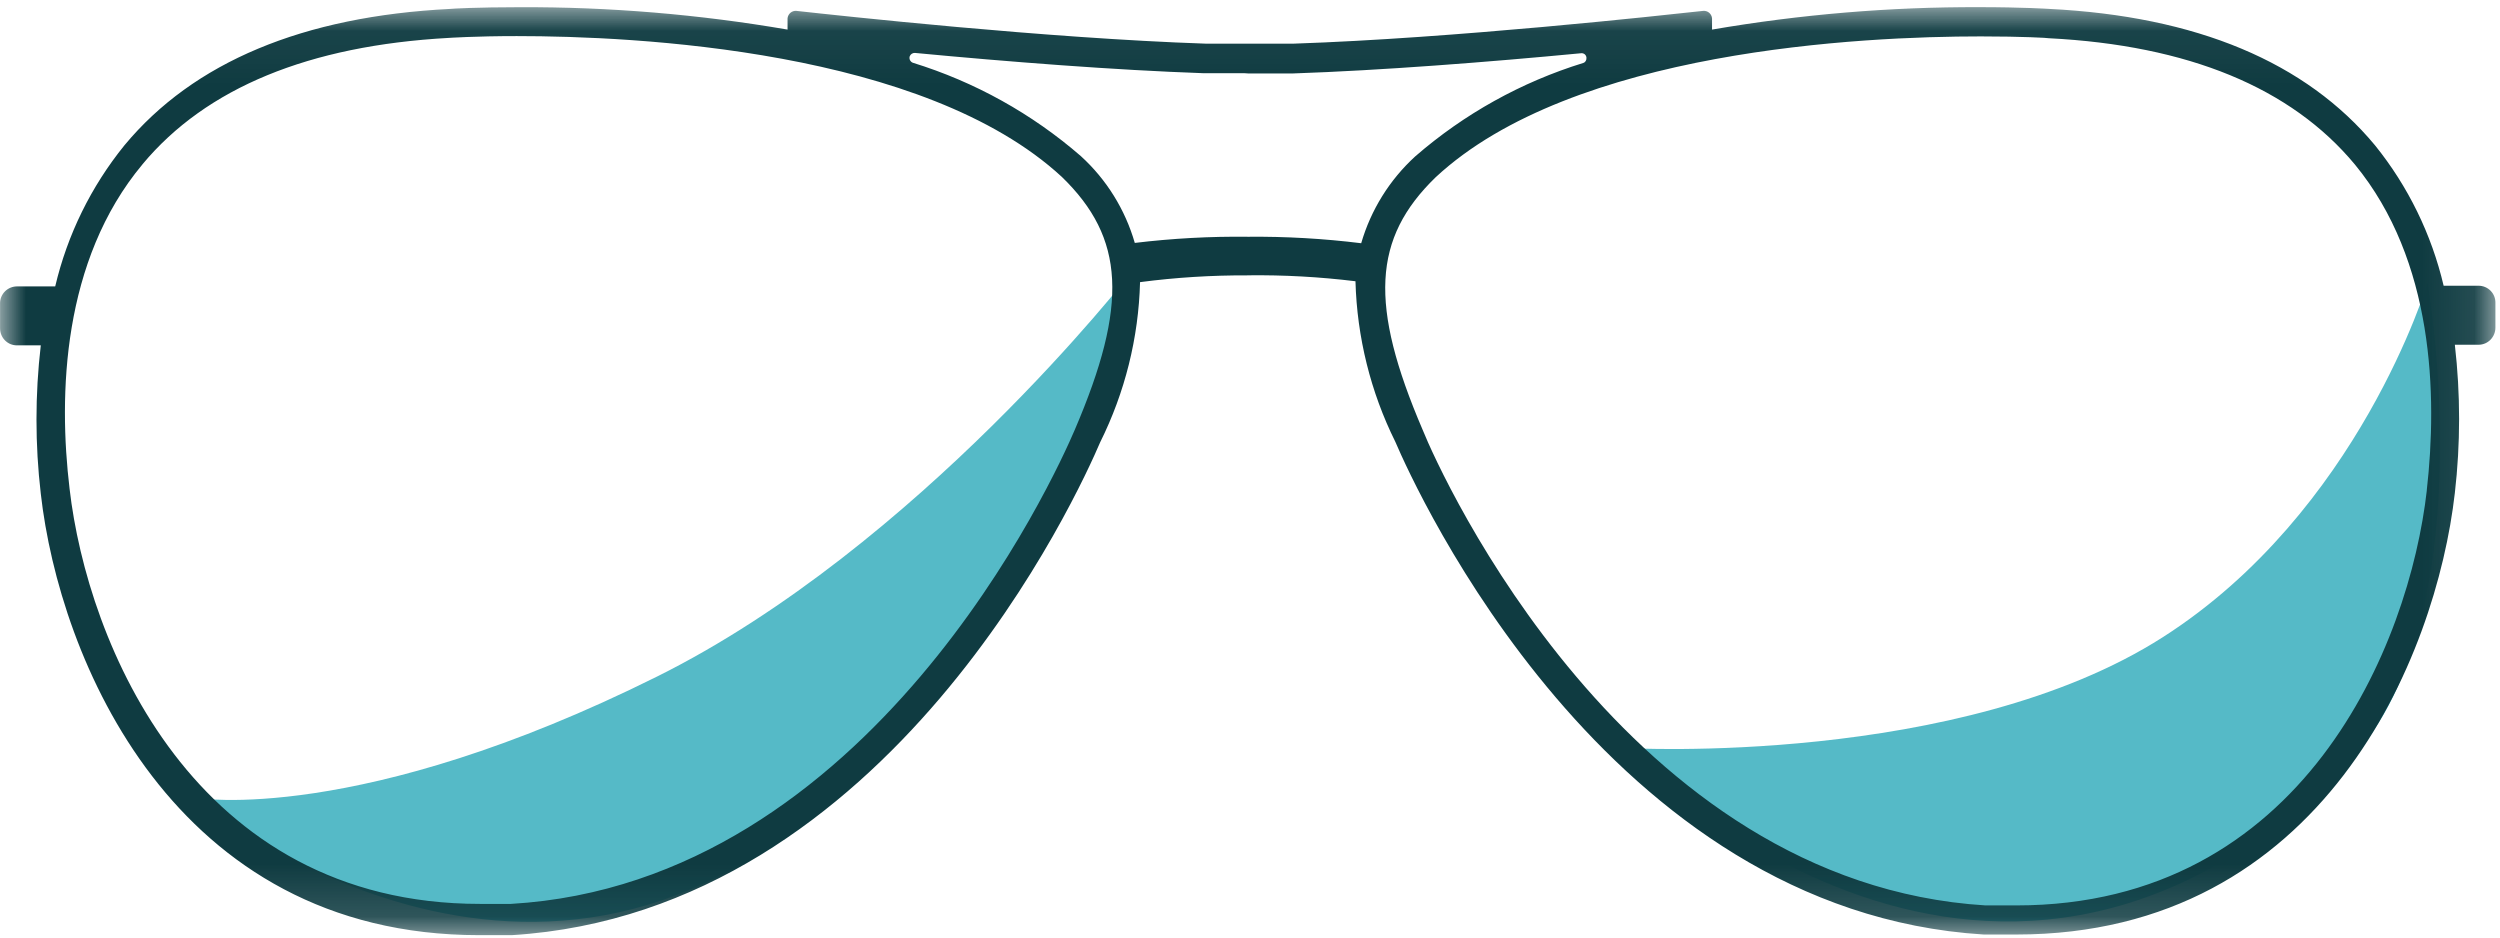 <svg width="48px" height="18px" viewBox="0 0 48 18" version="1.1" xmlns="http://www.w3.org/2000/svg" xmlns:xlink="http://www.w3.org/1999/xlink">
<defs>
<polygon id="path-1" points="0 0.045 47.912 0.045 47.912 17.863 0 17.863"></polygon>
</defs>
<g id="28-feb" stroke="none" stroke-width="1" fill="none" fill-rule="evenodd">
<g id="Artboard" transform="translate(-539, -461)">
<g id="aviator" transform="translate(539, 461)">
<path d="M46.608,5.433 C46.608,5.433 45.298,9.823 41.528,12.233 C37.629,14.726 31.227,14.363 31.227,14.363 C31.227,14.363 38.042,21.596 44.989,14.74 C47.771,11.994 46.609,5.433 46.609,5.433 M21.703,5.25 C21.703,5.25 17.628,10.495 12.621,12.987 C6.874,15.849 3.772,15.321 3.772,15.321 C3.772,15.321 10.425,20.929 16.322,14.923 C21.569,9.579 21.702,5.251 21.702,5.251" id="Shape" fill="#55BAC7" fill-rule="nonzero"></path>
<g id="Group" transform="translate(0, 0.092)">
<g id="Clipped">
<mask id="mask-2" fill="white">
<use xlink:href="#path-1"></use>
</mask>
<g id="a"></g>
<path d="M2.736,3.062 C3.961,1.591 5.938,0.784 8.611,0.636 C8.611,0.636 9.125,0.601 9.921,0.601 C12.195,0.601 17.741,0.861 20.388,3.305 C21.598,4.478 21.666,5.755 20.638,8.155 C20.258,9.045 16.728,16.861 9.808,17.263 L9.218,17.263 C3.714,17.263 1.676,12.243 1.336,9.293 C1.12,7.489 1.194,4.909 2.736,3.063 L2.736,3.062 Z M46.595,9.322 C46.259,12.287 44.221,17.292 38.713,17.292 L38.122,17.292 C31.223,16.867 27.672,9.049 27.315,8.161 C26.286,5.761 26.355,4.484 27.565,3.311 C30.194,0.867 35.758,0.607 38.03,0.607 C38.826,0.607 39.332,0.636 39.337,0.642 C42.012,0.778 43.99,1.591 45.215,3.068 C46.729,4.909 46.802,7.489 46.594,9.321 L46.595,9.322 Z M23.962,1.318 L24.832,1.318 C26.508,1.261 28.564,1.101 30.358,0.93 C30.383,0.927 30.408,0.935 30.428,0.951 C30.447,0.968 30.459,0.992 30.46,1.017 C30.463,1.064 30.44,1.104 30.398,1.117 C29.21,1.484 28.111,2.095 27.172,2.911 C26.68,3.361 26.321,3.938 26.135,4.578 C25.414,4.489 24.688,4.447 23.962,4.454 C23.236,4.445 22.509,4.485 21.788,4.572 C21.603,3.931 21.245,3.354 20.752,2.905 C19.813,2.09 18.715,1.48 17.527,1.113 C17.477,1.094 17.45,1.039 17.467,0.988 C17.483,0.948 17.523,0.922 17.566,0.924 C19.355,1.094 21.411,1.254 23.093,1.313 L23.883,1.313 L23.962,1.318 L23.962,1.318 Z M23.962,5.194 C24.65,5.186 25.34,5.224 26.025,5.308 C26.054,6.378 26.315,7.433 26.789,8.388 C27.184,9.309 30.843,17.404 38.089,17.851 L38.713,17.851 C44.6,17.851 46.775,12.519 47.133,9.373 C47.242,8.427 47.242,7.473 47.133,6.527 L47.589,6.527 C47.769,6.527 47.912,6.379 47.912,6.197 L47.912,5.724 C47.914,5.637 47.881,5.553 47.82,5.491 C47.759,5.429 47.676,5.394 47.589,5.394 L46.918,5.394 C46.686,4.408 46.236,3.486 45.6,2.698 C44.276,1.102 42.173,0.219 39.344,0.079 C39.344,0.079 38.82,0.045 38.008,0.045 C36.286,0.04 34.568,0.184 32.871,0.476 L32.871,0.26 C32.867,0.218 32.848,0.18 32.816,0.153 C32.784,0.126 32.743,0.113 32.701,0.117 L32.699,0.117 C31.872,0.207 27.918,0.642 24.843,0.746 L23.146,0.746 C20.075,0.642 16.121,0.208 15.292,0.117 C15.25,0.113 15.209,0.126 15.177,0.153 C15.145,0.18 15.125,0.218 15.121,0.26 L15.121,0.476 C13.423,0.184 11.704,0.04 9.981,0.046 C9.165,0.046 8.663,0.075 8.646,0.079 C5.82,0.22 3.714,1.102 2.39,2.697 C1.748,3.489 1.294,4.415 1.06,5.407 L0.326,5.407 C0.239,5.407 0.155,5.442 0.094,5.504 C0.033,5.566 -0.001,5.65 0.001,5.737 L0.001,6.209 C0.001,6.392 0.143,6.539 0.326,6.539 L0.783,6.539 C0.673,7.486 0.673,8.441 0.783,9.386 C1.138,12.533 3.313,17.863 9.2,17.863 L9.827,17.863 C17.087,17.417 20.73,9.32 21.123,8.4 C21.599,7.443 21.861,6.394 21.889,5.325 C22.575,5.235 23.269,5.192 23.962,5.195 L23.962,5.194 Z" id="Shape" fill="#0F3B41" fill-rule="nonzero" mask="url(#mask-2)"></path>
</g>
</g>
</g>
</g>
</g>
</svg>